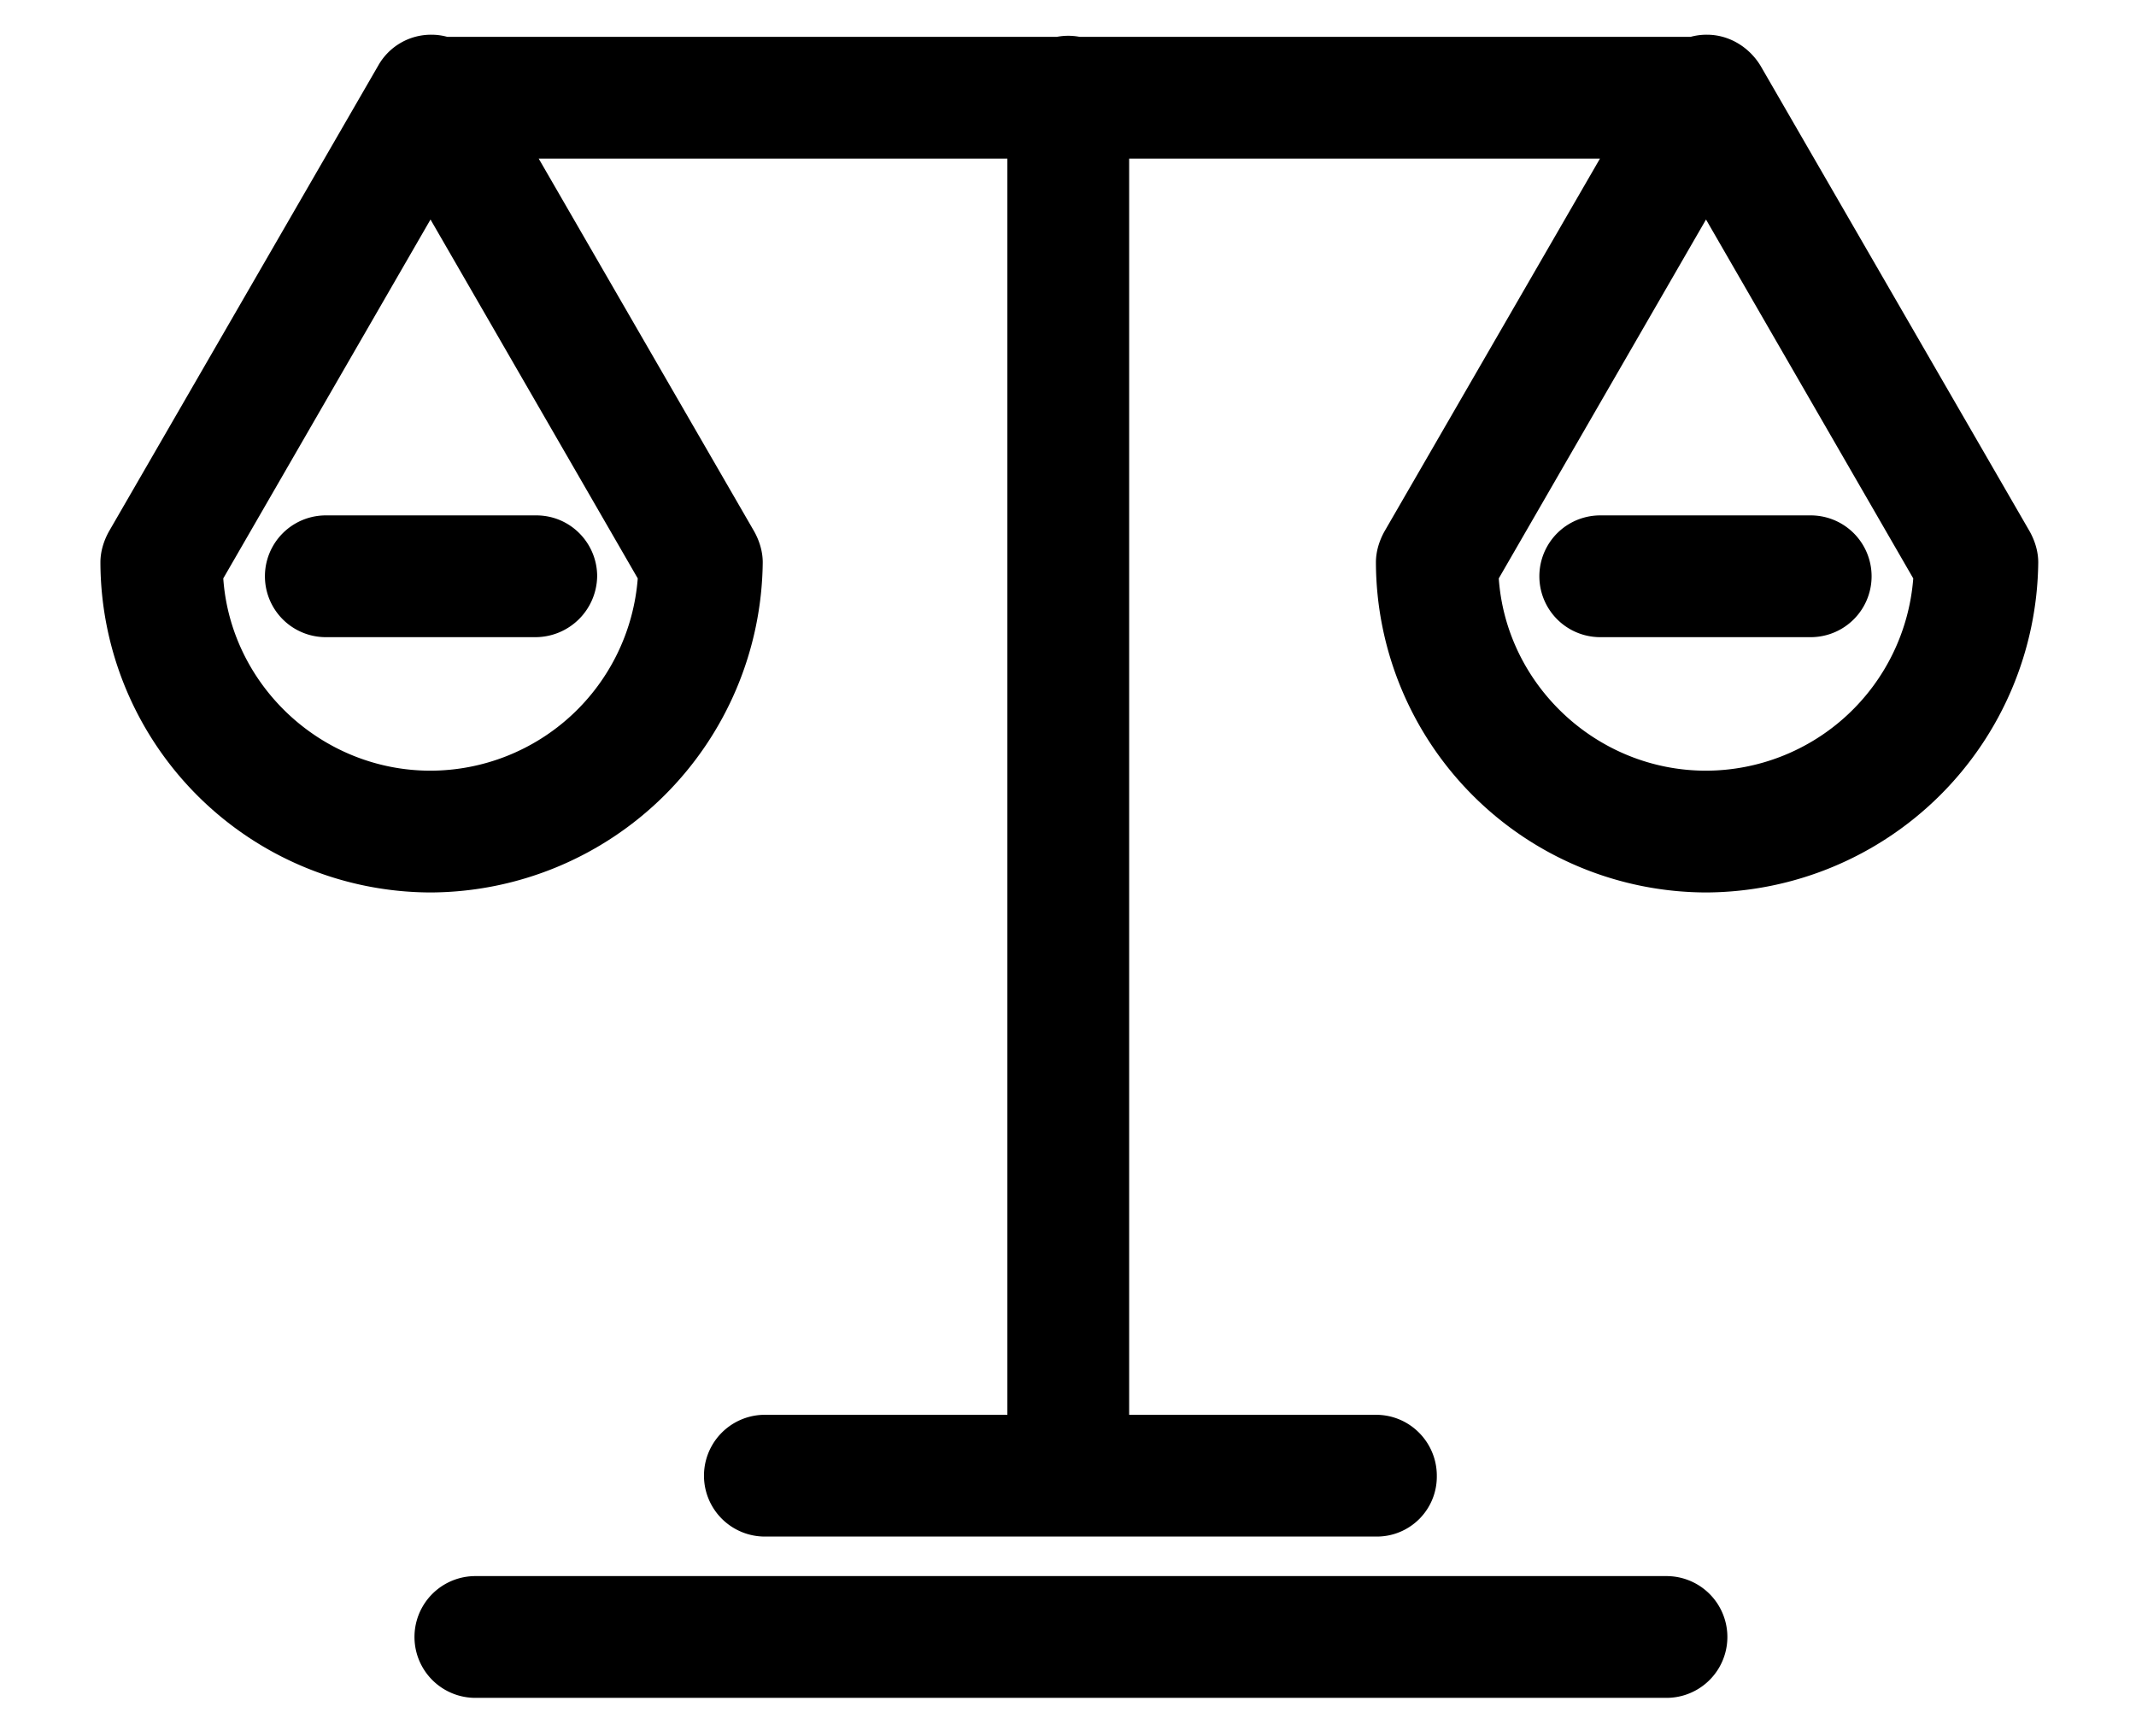 <?xml version="1.0" standalone="no"?><!DOCTYPE svg PUBLIC "-//W3C//DTD SVG 1.1//EN" "http://www.w3.org/Graphics/SVG/1.1/DTD/svg11.dtd"><svg t="1606548307393" class="icon" viewBox="0 0 1260 1024" version="1.1" xmlns="http://www.w3.org/2000/svg" p-id="6182" xmlns:xlink="http://www.w3.org/1999/xlink" width="246.094" height="200"><defs><style type="text/css"></style></defs><path d="M1006.356 93.578H257.103a35.919 35.919 0 1 1 0-71.838h749.253a35.919 35.919 0 1 1 0 71.838z m-23.316 908.052H280.418a35.919 35.919 0 1 1 0-71.838h702.622a35.919 35.919 0 1 1 0 71.838z m-170.772-95.153H451.19a35.919 35.919 0 1 1 0-71.838h360.448c20.165 0 35.919 16.384 35.919 35.919a35.367 35.367 0 0 1-35.289 35.919z m-182.114 0a35.919 35.919 0 0 1-35.919-35.919V57.029a35.919 35.919 0 1 1 71.838 0v812.898c0 20.165-15.754 36.549-35.919 36.549zM253.952 526.494A195.269 195.269 0 0 1 59.234 331.776c0-6.302 1.89-12.603 5.041-18.274L223.074 38.754a35.761 35.761 0 0 1 31.508-18.274c12.603 0 24.576 6.932 31.508 18.274L444.889 313.502c3.151 5.671 5.041 11.973 5.041 18.274a196.766 196.766 0 0 1-195.978 194.718zM131.702 341.228c4.411 63.015 57.974 113.428 122.25 113.428a122.88 122.88 0 0 0 122.25-113.428L253.952 129.497 131.702 341.228z m184.005 34.658H192.197a35.919 35.919 0 1 1 0-71.838h124.14c20.165 0 35.919 16.384 35.919 35.919a36.47 36.47 0 0 1-36.549 35.919z m690.649 150.607a195.269 195.269 0 0 1-194.718-194.718c0-6.302 1.89-12.603 5.041-18.274L975.478 38.754a35.761 35.761 0 0 1 31.508-18.274c12.603 0 24.576 6.932 31.508 18.274L1197.292 313.502c3.151 5.671 5.041 11.973 5.041 18.274a196.766 196.766 0 0 1-195.978 194.718z m-122.25-185.265c4.411 63.015 57.974 113.428 122.25 113.428a122.88 122.88 0 0 0 122.25-113.428l-122.25-211.732-122.25 211.732z m184.005 34.658h-124.14a35.919 35.919 0 1 1 0-71.838h124.14a35.919 35.919 0 1 1 0 71.838z" p-id="6183"></path></svg>